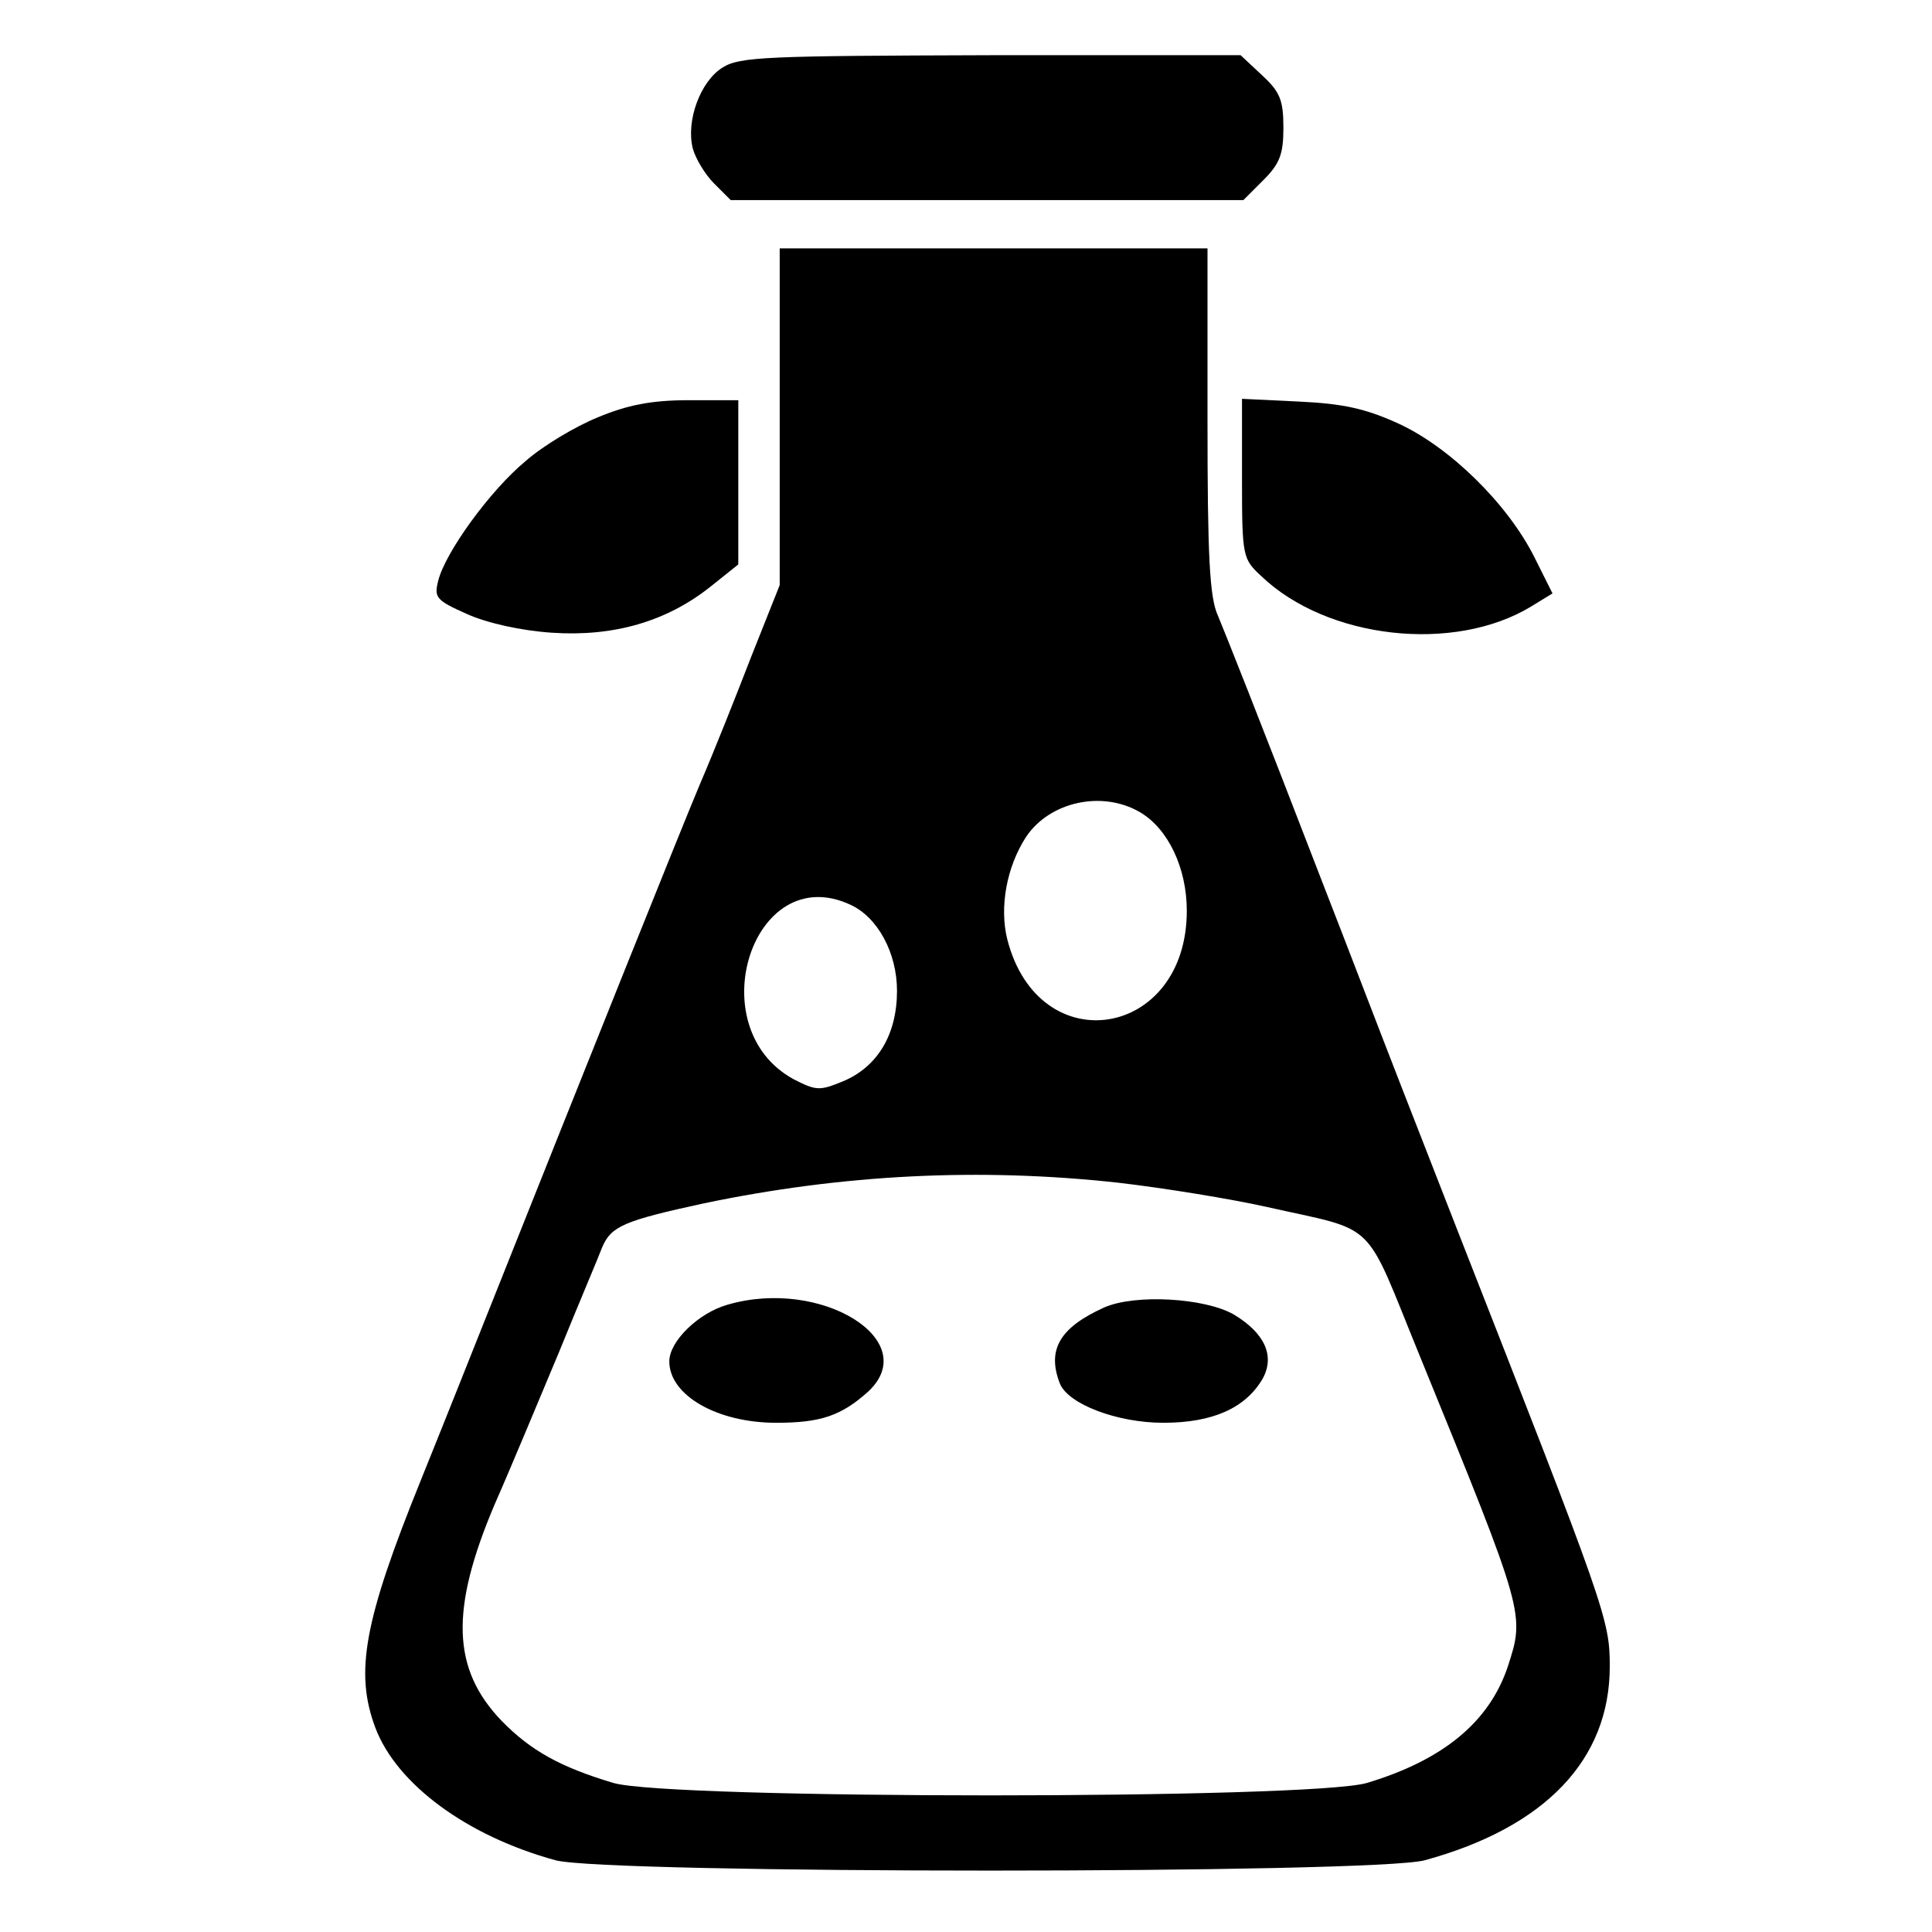 <?xml version="1.0" standalone="no"?>
<!DOCTYPE svg PUBLIC "-//W3C//DTD SVG 20010904//EN"
 "http://www.w3.org/TR/2001/REC-SVG-20010904/DTD/svg10.dtd">
<svg version="1.0" xmlns="http://www.w3.org/2000/svg"
 width="280pt" height="280pt" viewBox="0 0 280 280"
 preserveAspectRatio="xMidYMid meet">

<g transform="translate(0,280) scale(0.1,-0.1)"
fill="#000000" stroke="none">
<path d="M1047 2702 c-32 -20 -53 -77 -43 -117 4 -15 18 -38 31 -51 l24 -24
371 0 372 0 29 29 c24 24 29 38 29 76 0 40 -5 52 -31 76 l-31 29 -362 0 c-324
-1 -364 -2 -389 -18z"/>
<path d="M1130 2196 l0 -244 -41 -103 c-22 -57 -55 -140 -74 -184 -27 -64
-162 -401 -315 -785 -10 -25 -50 -126 -90 -225 -83 -205 -96 -279 -66 -359 31
-82 133 -157 261 -192 73 -20 1187 -20 1260 0 175 48 268 146 268 281 0 68 -6
84 -220 630 -30 77 -66 169 -80 205 -14 36 -40 103 -58 150 -18 47 -44 114
-58 150 -96 249 -140 359 -152 388 -12 26 -15 86 -15 282 l0 250 -310 0 -310
0 0 -244z m522 -573 c41 -24 68 -81 68 -143 0 -185 -214 -220 -260 -42 -12 47
-1 106 27 149 34 51 110 68 165 36z m-420 -134 c40 -18 68 -70 68 -125 0 -63
-28 -110 -78 -131 -34 -14 -39 -14 -72 3 -137 75 -59 318 82 253z m388 -403
c69 -8 166 -24 215 -35 164 -37 140 -14 223 -217 153 -375 152 -373 127 -450
-27 -80 -94 -135 -204 -168 -82 -24 -1010 -24 -1092 0 -77 23 -120 47 -162 90
-72 75 -75 161 -10 314 23 52 64 151 93 220 28 69 57 137 63 153 13 30 32 38
147 63 201 42 399 52 600 30z"/>
<path d="M1054 909 c-42 -12 -84 -53 -84 -82 0 -49 69 -89 155 -89 64 0 94 10
133 45 80 74 -68 166 -204 126z"/>
<path d="M1600 905 c-64 -29 -83 -61 -64 -110 12 -30 83 -57 150 -57 71 0 119
21 144 64 18 33 3 66 -42 93 -42 24 -143 30 -188 10z"/>
<path d="M866 2195 c-32 -13 -79 -41 -104 -63 -52 -43 -117 -133 -127 -174 -6
-24 -3 -28 42 -48 29 -13 78 -24 123 -27 89 -6 166 16 230 67 l40 32 0 119 0
119 -72 0 c-54 0 -89 -7 -132 -25z"/>
<path d="M1800 2106 c0 -113 1 -116 28 -141 95 -91 279 -112 391 -44 l31 19
-26 52 c-39 78 -123 160 -197 194 -48 22 -81 29 -144 32 l-83 4 0 -116z"/>
</g>
</svg>
